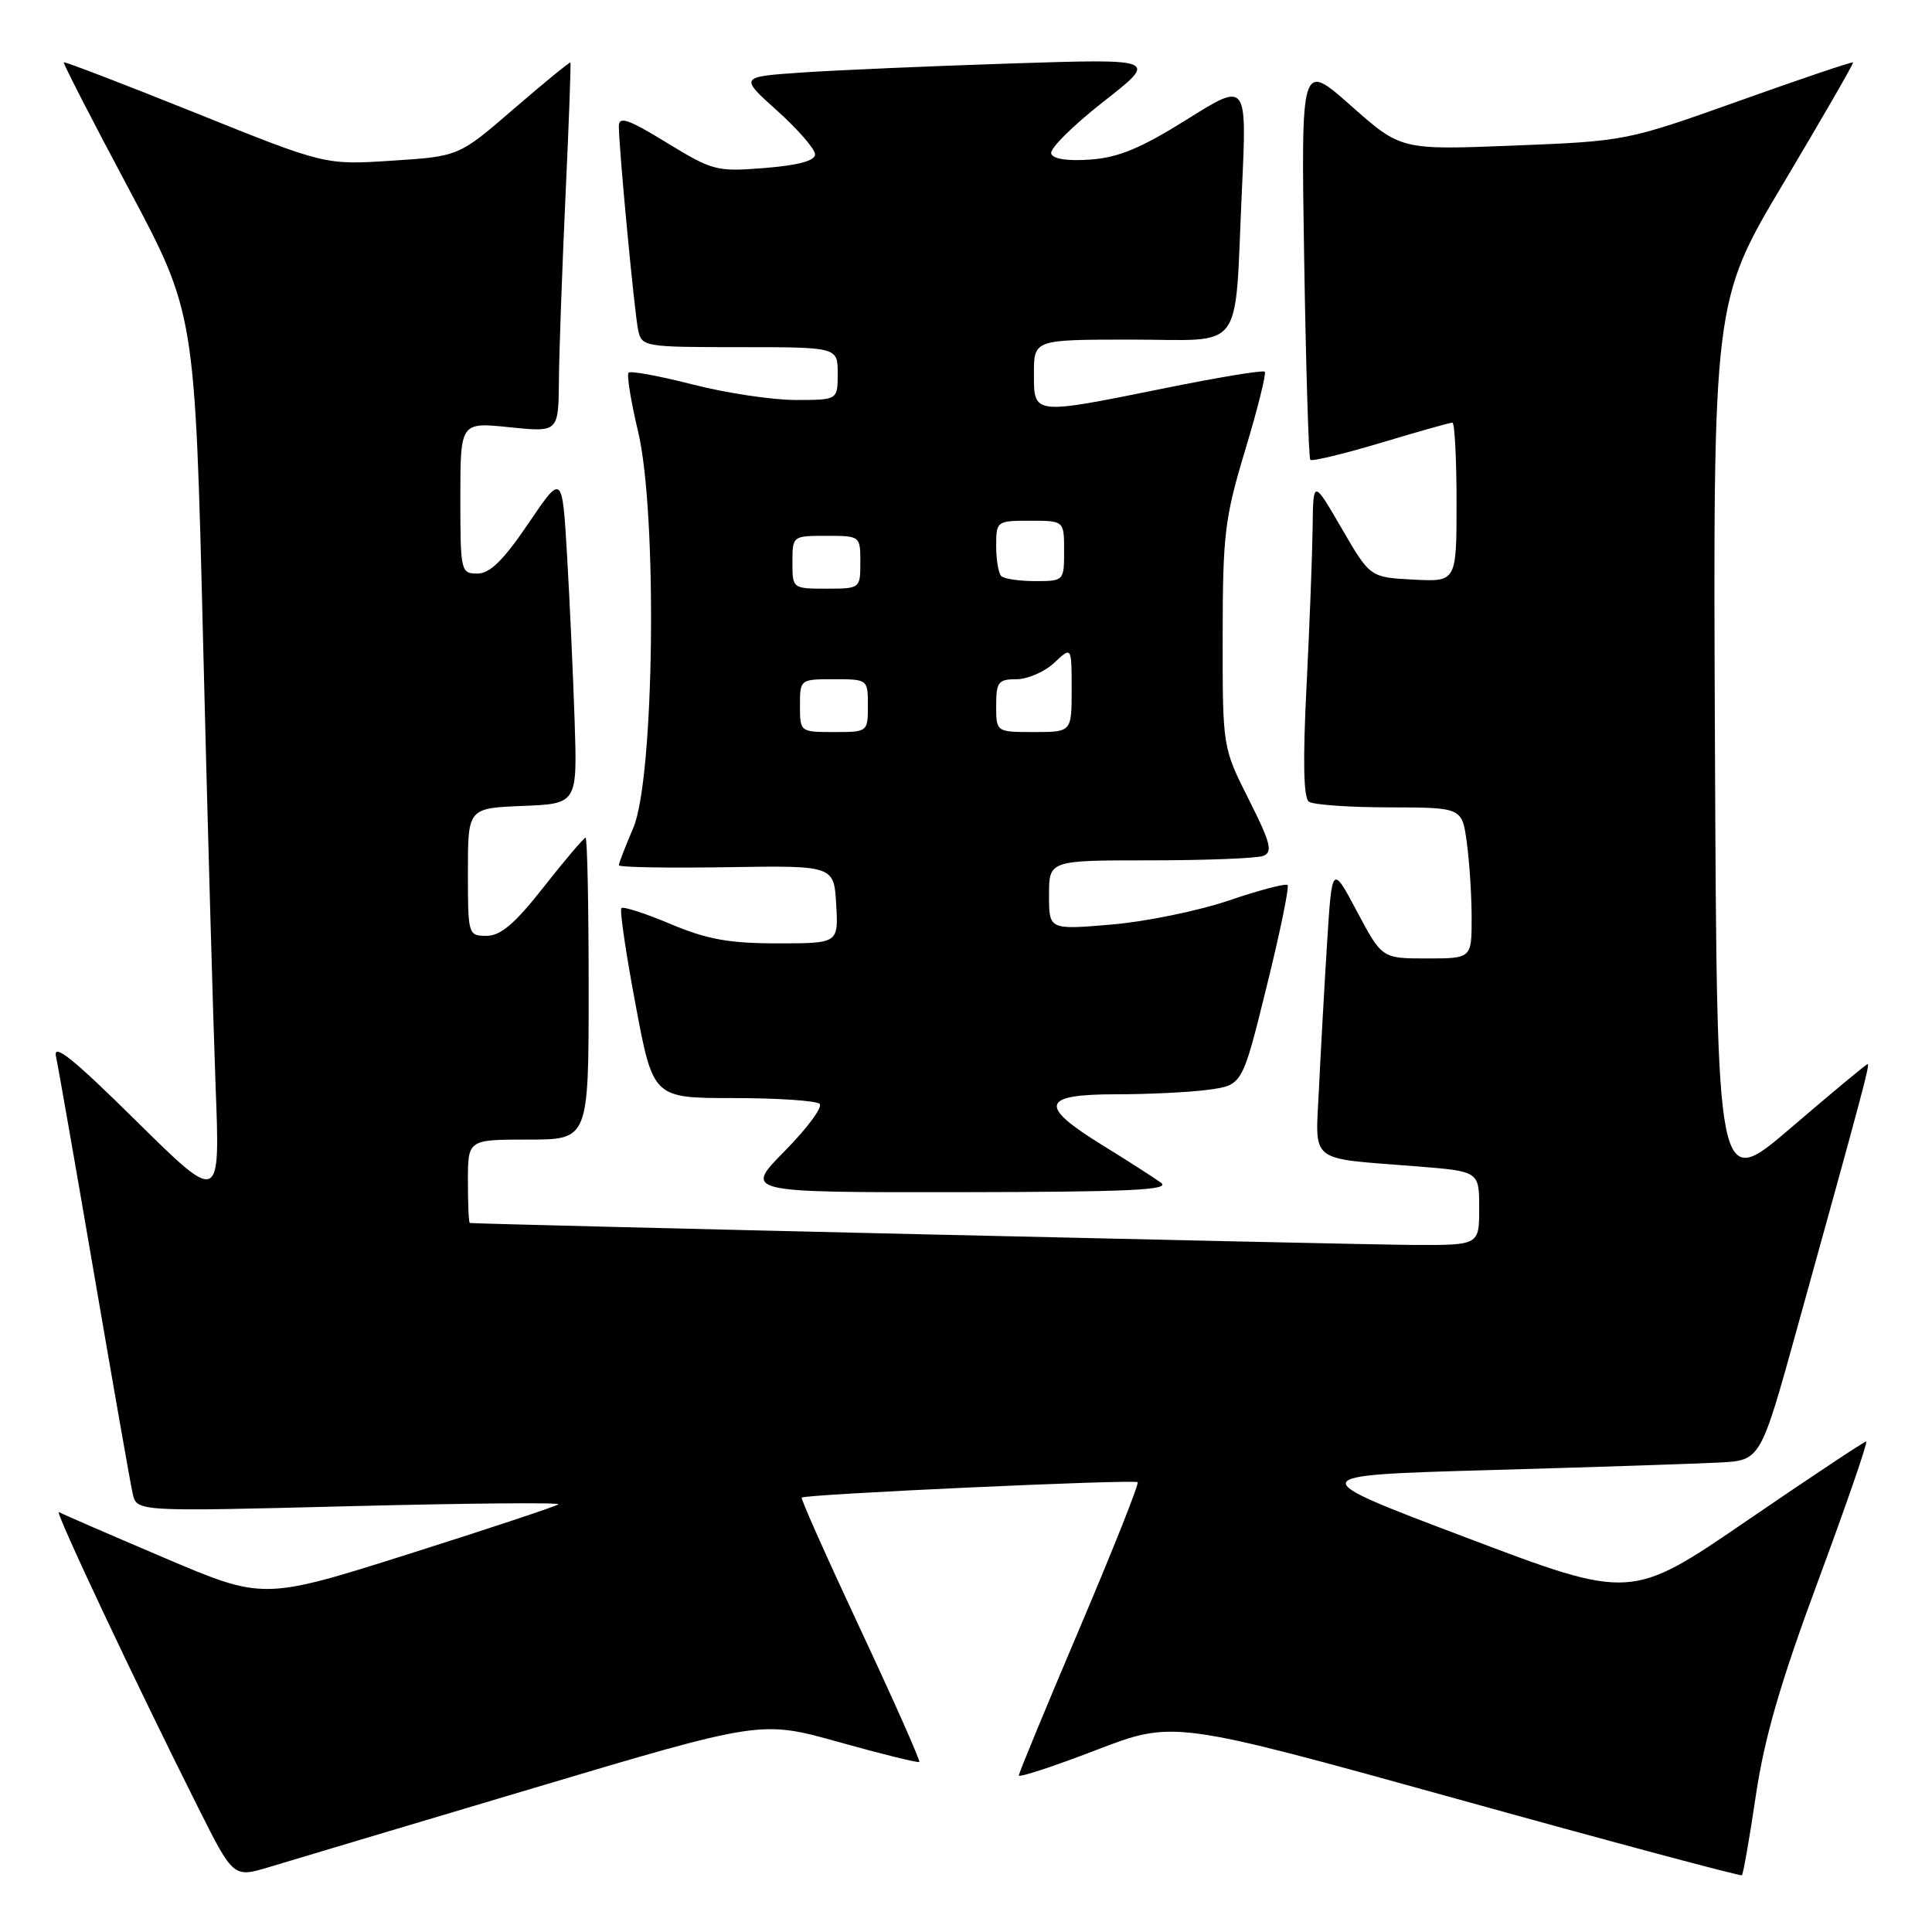 <?xml version="1.0" encoding="UTF-8" standalone="no"?>
<!DOCTYPE svg PUBLIC "-//W3C//DTD SVG 1.1//EN" "http://www.w3.org/Graphics/SVG/1.1/DTD/svg11.dtd" >
<svg xmlns="http://www.w3.org/2000/svg" xmlns:xlink="http://www.w3.org/1999/xlink" version="1.1" viewBox="0 0 256 256">
 <g >
 <path fill="currentColor"
d=" M 70.67 236.94 C 100.84 227.95 100.84 227.95 111.17 230.84 C 116.85 232.43 121.64 233.61 121.81 233.47 C 121.98 233.33 118.48 225.45 114.04 215.96 C 109.60 206.47 106.08 198.59 106.23 198.44 C 106.68 197.99 150.33 195.99 150.74 196.40 C 150.95 196.61 147.49 205.31 143.06 215.74 C 138.63 226.16 135.00 234.95 135.00 235.26 C 135.00 235.57 139.61 234.06 145.25 231.89 C 155.50 227.95 155.50 227.95 193.00 238.35 C 213.62 244.08 230.64 248.63 230.81 248.48 C 230.99 248.33 231.82 243.57 232.66 237.91 C 233.80 230.24 235.91 222.95 240.97 209.31 C 244.70 199.24 247.54 191.00 247.28 191.00 C 247.03 191.00 239.91 195.73 231.47 201.50 C 216.12 212.01 216.12 212.01 194.31 203.75 C 172.50 195.50 172.50 195.50 197.50 194.79 C 211.25 194.40 224.93 193.95 227.89 193.79 C 233.28 193.50 233.28 193.50 238.13 176.00 C 246.91 144.36 247.80 141.00 247.47 141.00 C 247.29 141.00 242.73 144.79 237.32 149.43 C 227.50 157.85 227.50 157.85 227.24 98.89 C 226.98 39.93 226.98 39.93 236.35 24.22 C 241.50 15.57 245.64 8.40 245.54 8.27 C 245.45 8.14 238.65 10.44 230.44 13.37 C 215.57 18.67 215.43 18.70 200.57 19.29 C 185.64 19.88 185.64 19.88 179.01 14.01 C 172.39 8.14 172.39 8.14 172.81 34.32 C 173.04 48.72 173.41 60.69 173.62 60.93 C 173.84 61.16 178.04 60.15 182.96 58.68 C 187.87 57.20 192.14 56.00 192.45 56.00 C 192.75 56.00 193.00 60.75 193.00 66.55 C 193.00 77.10 193.00 77.10 187.27 76.80 C 181.54 76.50 181.54 76.50 177.77 70.00 C 174.00 63.51 174.00 63.51 173.93 70.00 C 173.88 73.58 173.52 83.03 173.12 91.00 C 172.62 100.87 172.72 105.73 173.44 106.23 C 174.02 106.64 178.83 106.98 184.11 106.98 C 193.73 107.00 193.73 107.00 194.36 111.64 C 194.71 114.19 195.00 118.69 195.00 121.64 C 195.00 127.00 195.00 127.00 189.06 127.00 C 183.12 127.00 183.12 127.00 179.81 120.78 C 176.50 114.56 176.50 114.56 175.84 125.03 C 175.48 130.79 175.00 139.42 174.77 144.21 C 174.30 154.30 173.16 153.39 187.75 154.55 C 196.00 155.21 196.00 155.21 196.00 160.10 C 196.00 165.00 196.00 165.00 187.25 164.96 C 179.94 164.93 63.02 162.21 62.25 162.05 C 62.11 162.02 62.00 159.53 62.00 156.50 C 62.00 151.00 62.00 151.00 70.00 151.00 C 78.00 151.00 78.00 151.00 78.00 131.00 C 78.00 120.00 77.82 111.00 77.59 111.00 C 77.37 111.00 74.88 113.92 72.07 117.50 C 68.24 122.38 66.35 124.00 64.48 124.00 C 62.03 124.00 62.00 123.88 62.00 115.54 C 62.00 107.09 62.00 107.09 69.25 106.79 C 76.50 106.50 76.50 106.50 76.14 95.50 C 75.94 89.45 75.49 79.60 75.14 73.62 C 74.50 62.73 74.50 62.73 70.01 69.37 C 66.69 74.26 64.92 76.00 63.26 76.00 C 61.06 76.00 61.00 75.72 61.00 65.97 C 61.00 55.94 61.00 55.94 67.50 56.61 C 74.00 57.28 74.00 57.28 74.06 50.39 C 74.09 46.60 74.49 35.62 74.93 26.00 C 75.38 16.38 75.67 8.41 75.58 8.29 C 75.50 8.18 72.13 10.93 68.11 14.40 C 60.80 20.72 60.80 20.72 51.94 21.29 C 43.07 21.87 43.07 21.87 25.86 14.94 C 16.39 11.14 8.56 8.13 8.45 8.26 C 8.34 8.39 12.21 15.93 17.05 25.00 C 25.84 41.50 25.84 41.50 26.91 85.00 C 27.50 108.92 28.25 135.47 28.57 144.00 C 29.17 159.50 29.17 159.50 18.02 148.50 C 9.64 140.22 7.01 138.12 7.42 140.00 C 7.72 141.38 10.00 154.43 12.50 169.00 C 15.00 183.57 17.28 196.58 17.58 197.90 C 18.11 200.30 18.11 200.30 46.29 199.58 C 61.79 199.19 74.25 199.07 73.99 199.33 C 73.72 199.58 64.81 202.54 54.20 205.90 C 34.89 212.01 34.89 212.01 21.70 206.39 C 14.44 203.30 8.19 200.59 7.81 200.36 C 7.10 199.94 18.12 223.32 26.33 239.66 C 30.93 248.82 30.93 248.82 35.72 247.38 C 38.35 246.58 54.08 241.88 70.67 236.94 Z  M 153.84 156.72 C 152.92 156.05 149.43 153.81 146.09 151.75 C 137.55 146.49 137.95 145.00 147.86 145.00 C 152.18 145.00 157.72 144.73 160.17 144.39 C 164.62 143.78 164.62 143.78 167.83 130.75 C 169.61 123.58 170.85 117.52 170.61 117.27 C 170.36 117.03 166.86 117.95 162.83 119.32 C 158.80 120.69 151.79 122.13 147.25 122.51 C 139.00 123.21 139.00 123.21 139.00 118.60 C 139.00 114.00 139.00 114.00 152.42 114.00 C 159.80 114.00 166.53 113.73 167.38 113.41 C 168.68 112.91 168.38 111.71 165.47 105.93 C 162.00 99.05 162.00 99.05 162.01 84.27 C 162.02 70.77 162.28 68.65 165.01 59.58 C 166.66 54.13 167.81 49.48 167.59 49.25 C 167.36 49.02 161.43 50.00 154.43 51.42 C 136.77 54.99 137.00 55.02 137.00 49.50 C 137.00 45.00 137.00 45.00 149.92 45.00 C 165.13 45.00 163.54 47.16 164.56 25.17 C 165.23 10.84 165.23 10.84 157.30 15.81 C 151.22 19.62 148.22 20.87 144.52 21.14 C 141.46 21.37 139.53 21.07 139.29 20.35 C 139.07 19.71 142.18 16.63 146.19 13.49 C 153.49 7.78 153.49 7.78 133.99 8.41 C 123.27 8.76 110.78 9.30 106.24 9.61 C 97.98 10.18 97.98 10.18 102.99 14.68 C 105.75 17.16 108.00 19.76 108.00 20.46 C 108.00 21.30 105.78 21.90 101.35 22.26 C 94.96 22.77 94.45 22.64 88.35 18.91 C 83.26 15.79 82.00 15.36 82.00 16.71 C 82.00 19.61 84.06 41.39 84.56 43.75 C 85.03 45.94 85.36 46.00 98.02 46.00 C 111.00 46.00 111.00 46.00 111.00 49.50 C 111.00 53.00 111.00 53.00 105.42 53.00 C 102.35 53.00 96.22 52.08 91.80 50.95 C 87.38 49.82 83.55 49.11 83.29 49.38 C 83.02 49.64 83.59 53.15 84.55 57.18 C 87.13 68.02 86.71 103.17 83.92 109.68 C 82.87 112.15 82.00 114.38 82.00 114.65 C 82.00 114.92 88.41 115.03 96.25 114.91 C 110.50 114.68 110.50 114.68 110.80 119.84 C 111.10 125.00 111.10 125.00 103.02 125.00 C 96.60 125.00 93.69 124.47 88.86 122.44 C 85.52 121.03 82.58 120.08 82.34 120.33 C 82.09 120.58 82.94 126.34 84.22 133.14 C 86.54 145.50 86.54 145.50 97.19 145.50 C 103.04 145.50 108.18 145.85 108.61 146.27 C 109.03 146.70 106.95 149.51 103.98 152.52 C 98.57 158.00 98.57 158.00 127.03 157.97 C 149.66 157.94 155.16 157.69 153.84 156.72 Z  M 106.00 93.50 C 106.00 90.02 106.02 90.00 110.50 90.00 C 114.98 90.00 115.00 90.02 115.00 93.50 C 115.00 96.98 114.98 97.00 110.50 97.00 C 106.02 97.00 106.00 96.98 106.00 93.50 Z  M 132.00 93.50 C 132.00 90.37 132.28 90.00 134.69 90.00 C 136.16 90.00 138.41 89.02 139.69 87.83 C 142.00 85.65 142.00 85.65 142.00 91.33 C 142.00 97.00 142.00 97.00 137.00 97.00 C 132.00 97.00 132.00 97.00 132.00 93.50 Z  M 105.00 74.50 C 105.00 71.02 105.02 71.00 109.50 71.00 C 113.98 71.00 114.00 71.02 114.00 74.50 C 114.00 77.98 113.98 78.00 109.50 78.00 C 105.02 78.00 105.00 77.98 105.00 74.50 Z  M 132.67 76.33 C 132.30 75.97 132.00 74.17 132.00 72.33 C 132.00 69.05 132.07 69.00 136.50 69.00 C 141.00 69.00 141.00 69.00 141.00 73.00 C 141.00 76.97 140.97 77.00 137.17 77.00 C 135.06 77.00 133.03 76.70 132.67 76.33 Z "/>
</g>
</svg>